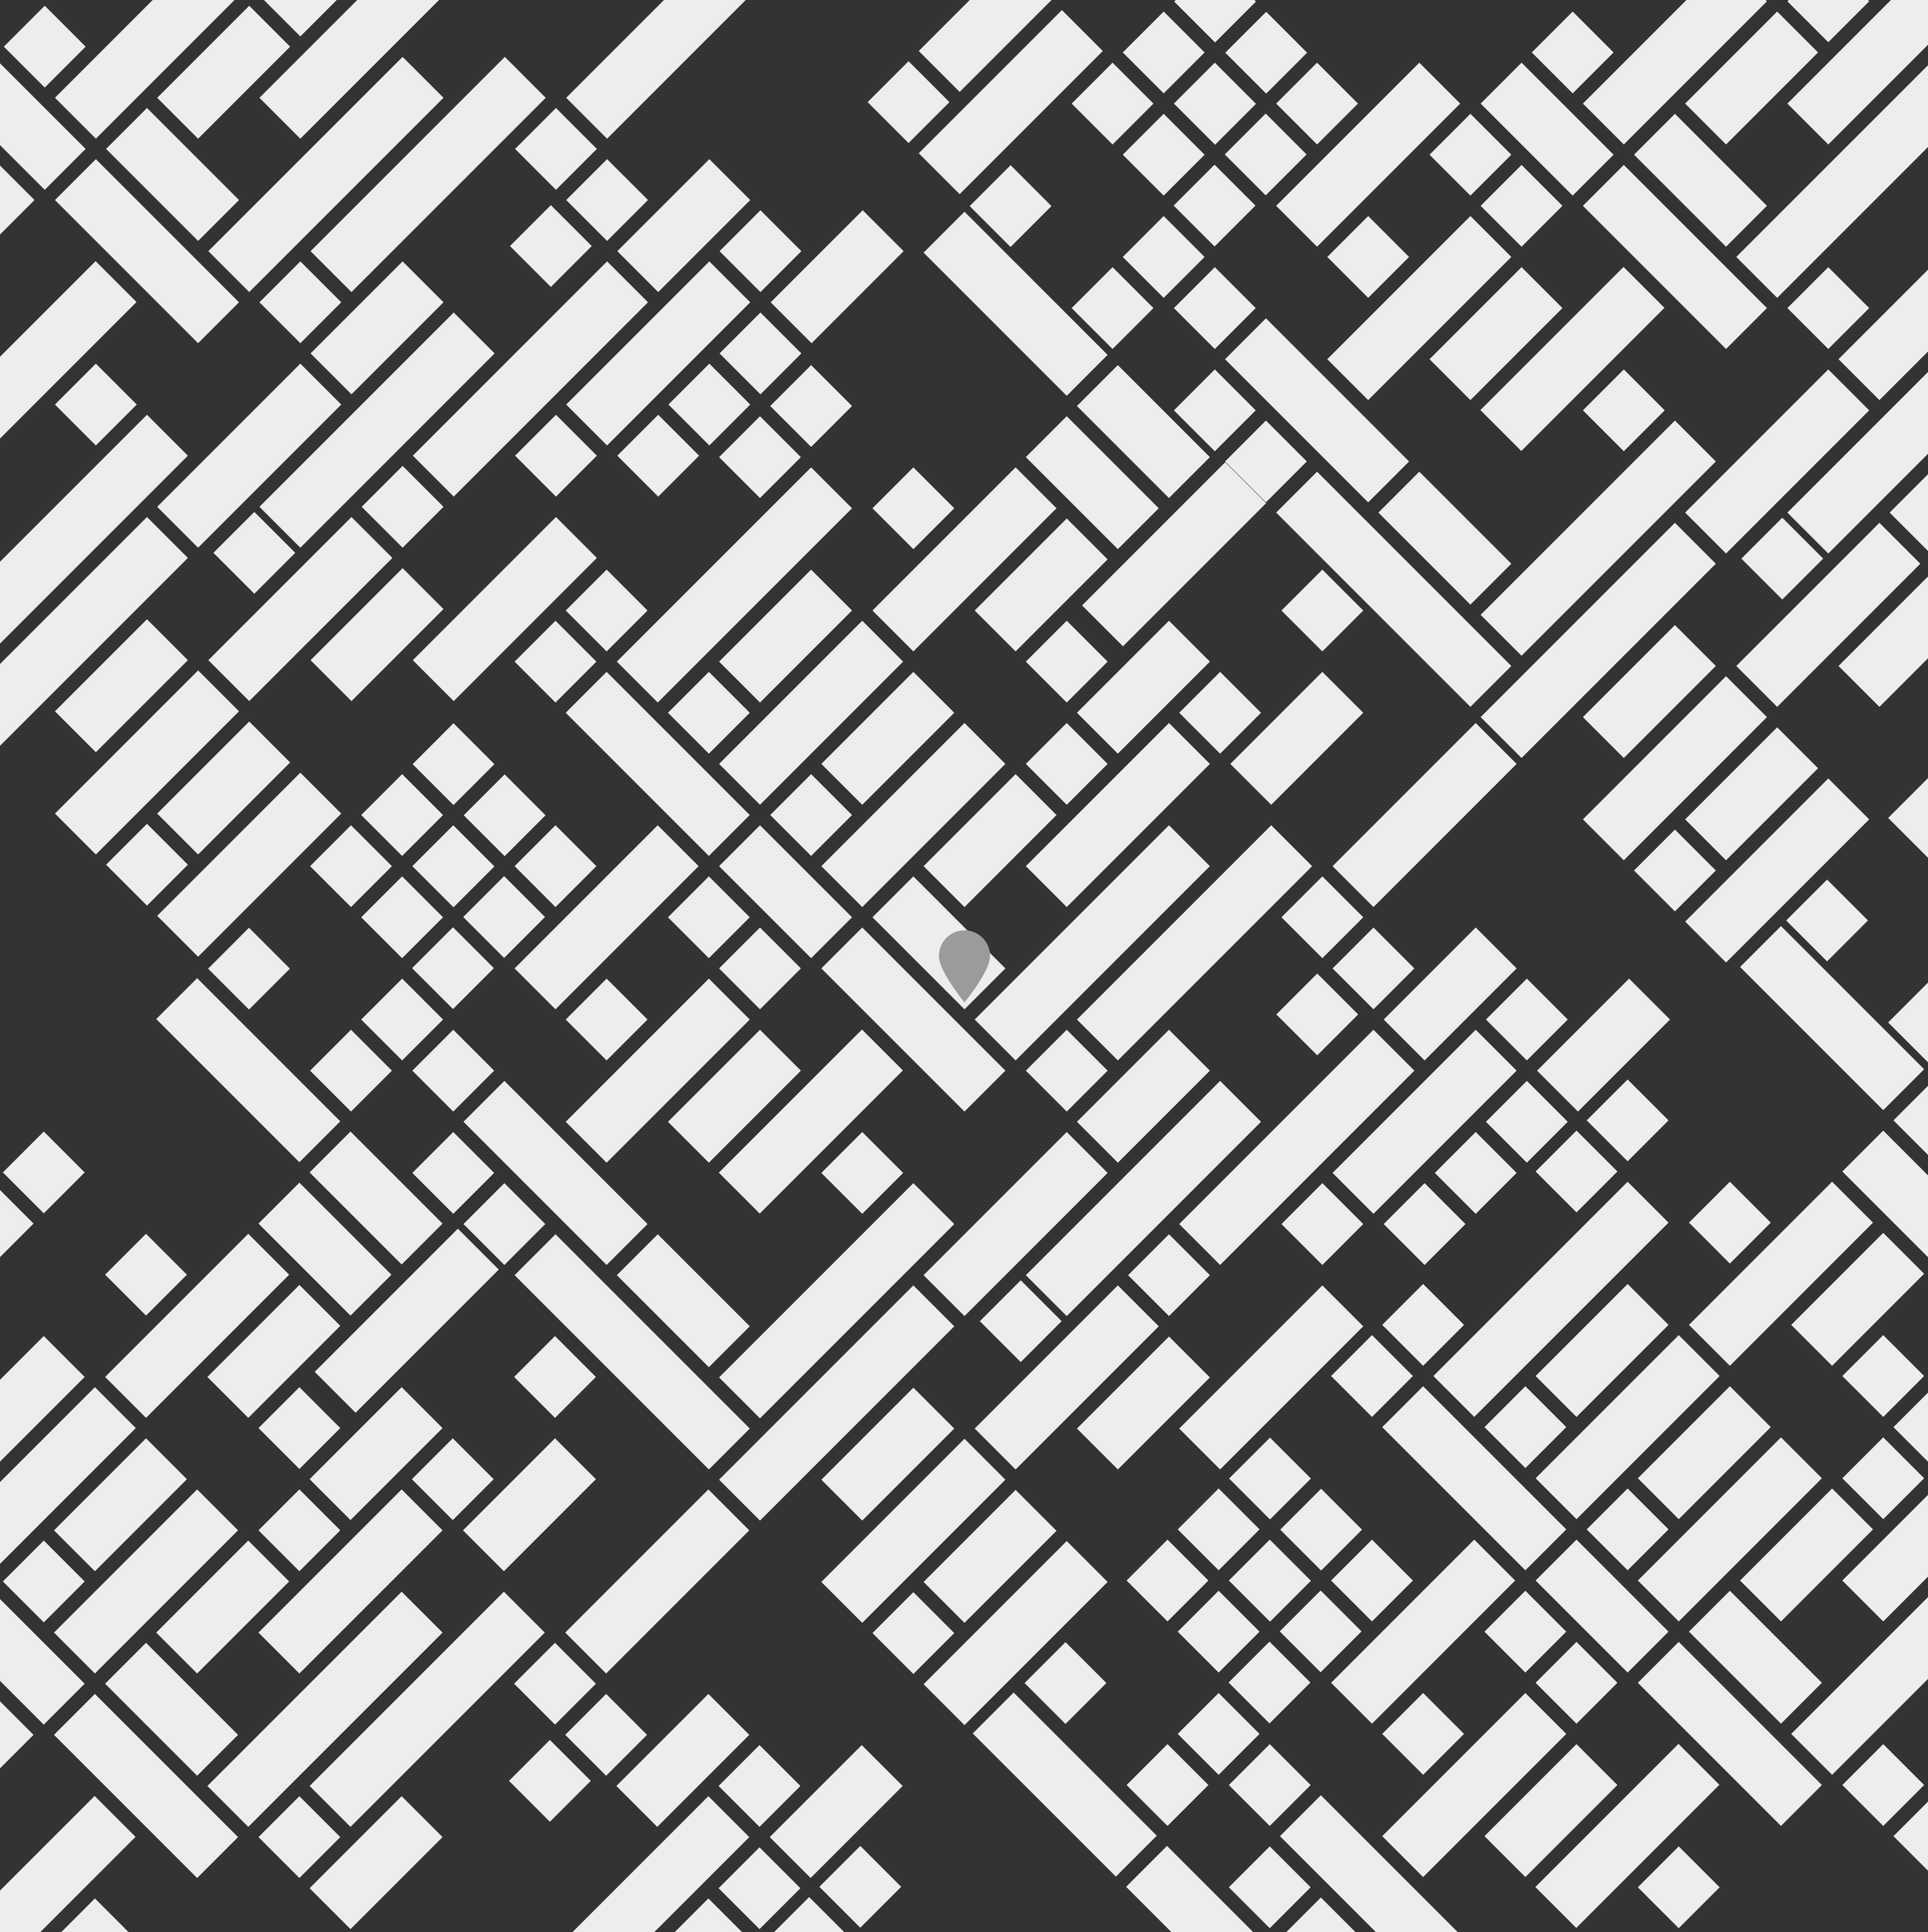 <?xml version="1.0" encoding="UTF-8"?>
<svg width="2000px" height="2004px" viewBox="0 0 2000 2004" version="1.1" xmlns="http://www.w3.org/2000/svg" xmlns:xlink="http://www.w3.org/1999/xlink">
    <rect x="0" y="0" width="2000" height="2004" fill="#333333" stroke="none"/>
    <!-- Generator: Sketch 57 (83077) - https://sketch.com -->
    <title>Artboard</title>
    <desc>Created with Sketch.</desc>
    <g id="Artboard" stroke="none" stroke-width="1" fill="none" fill-rule="evenodd">
        <path d="M98.434,1969.206 L140.86,2011.632 L98.434,2054.058 L56.008,2011.632 L98.434,1969.206 Z M734.83,1969.206 L777.256,2011.632 L734.83,2054.058 L692.404,2011.632 L734.83,1969.206 Z M734.83,1863.14 L777.256,1905.566 L628.764,2054.058 L586.338,2011.632 L734.83,1863.14 Z M98.169,1862.874 L140.595,1905.301 L-7.897,2053.793 L-50.324,2011.367 L98.169,1862.874 Z M1370.198,1968.234 L1412.624,2010.66 L1370.198,2053.087 L1327.772,2010.66 L1370.198,1968.234 Z M1370.198,1862.168 L1518.69,2010.66 L1476.264,2053.087 L1327.772,1904.594 L1370.198,1862.168 Z M1210.594,1914.706 L1306.054,2010.165 L1263.627,2052.591 L1168.168,1957.132 L1210.594,1914.706 Z M839.363,1967.739 L881.79,2010.165 L839.363,2052.591 L796.937,2010.165 L839.363,1967.739 Z M787.863,1916.173 L830.29,1958.599 L787.863,2001.025 L745.437,1958.599 L787.863,1916.173 Z M416.632,1863.14 L459.058,1905.566 L363.599,2001.025 L321.173,1958.599 L416.632,1863.14 Z M1741.429,1915.201 L1783.856,1957.627 L1741.429,2000.054 L1699.003,1957.627 L1741.429,1915.201 Z M1317.165,1915.201 L1359.591,1957.627 L1317.165,2000.054 L1274.739,1957.627 L1317.165,1915.201 Z M1741.164,1808.87 L1783.59,1851.296 L1635.098,1999.788 L1592.672,1957.362 L1741.164,1808.87 Z M892.396,1914.706 L934.823,1957.132 L892.396,1999.558 L849.97,1957.132 L892.396,1914.706 Z M98.434,1757.074 L246.926,1905.566 L204.5,1947.992 L56.008,1799.5 L98.434,1757.074 Z M893.929,1810.107 L936.356,1852.533 L840.896,1947.992 L798.47,1905.566 L893.929,1810.107 Z M310.566,1863.14 L352.992,1905.566 L310.566,1947.992 L268.14,1905.566 L310.566,1863.14 Z M2059.627,1809.135 L2102.054,1851.561 L2006.594,1947.021 L1964.168,1904.594 L2059.627,1809.135 Z M1582.33,1756.102 L1624.756,1798.528 L1476.264,1947.021 L1433.838,1904.594 L1582.33,1756.102 Z M1635.363,1809.135 L1677.79,1851.561 L1582.33,1947.021 L1539.904,1904.594 L1635.363,1809.135 Z M1051.495,1755.607 L1199.988,1904.099 L1157.561,1946.525 L1009.069,1798.033 L1051.495,1755.607 Z M522.698,1651.008 L565.124,1693.434 L363.599,1894.959 L321.173,1852.533 L522.698,1651.008 Z M416.632,1651.008 L459.058,1693.434 L257.533,1894.959 L215.107,1852.533 L416.632,1651.008 Z M734.83,1757.074 L777.256,1799.5 L681.797,1894.959 L639.371,1852.533 L734.83,1757.074 Z M787.863,1810.107 L830.29,1852.533 L787.863,1894.959 L745.437,1852.533 L787.863,1810.107 Z M1741.429,1703.069 L1889.922,1851.561 L1847.495,1893.988 L1699.003,1745.495 L1741.429,1703.069 Z M1317.165,1809.135 L1359.591,1851.561 L1317.165,1893.988 L1274.739,1851.561 L1317.165,1809.135 Z M1211.099,1809.135 L1253.525,1851.561 L1211.099,1893.988 L1168.673,1851.561 L1211.099,1809.135 Z M1953.561,1809.135 L1995.988,1851.561 L1953.561,1893.988 L1911.135,1851.561 L1953.561,1809.135 Z M570.428,1804.803 L612.854,1847.23 L570.428,1889.656 L528.001,1847.23 L570.428,1804.803 Z M-7.632,1757.074 L34.794,1799.5 L-7.632,1841.926 L-50.058,1799.5 L-7.632,1757.074 Z M151.467,1704.041 L246.926,1799.5 L204.5,1841.926 L109.041,1746.467 L151.467,1704.041 Z M628.764,1757.074 L671.19,1799.5 L628.764,1841.926 L586.338,1799.5 L628.764,1757.074 Z M1264.132,1756.102 L1306.558,1798.528 L1264.132,1840.955 L1221.706,1798.528 L1264.132,1756.102 Z M2059.627,1597.003 L2102.054,1639.429 L1900.528,1840.955 L1858.102,1798.528 L2059.627,1597.003 Z M1476.264,1756.102 L1518.69,1798.528 L1476.264,1840.955 L1433.838,1798.528 L1476.264,1756.102 Z M1106.566,1598.47 L1148.992,1640.896 L1000.5,1789.389 L958.074,1746.962 L1106.566,1598.47 Z M-7.632,1651.008 L87.827,1746.467 L45.401,1788.893 L-50.058,1693.434 L-7.632,1651.008 Z M575.731,1704.041 L618.157,1746.467 L575.731,1788.893 L533.305,1746.467 L575.731,1704.041 Z M1105.298,1703.334 L1147.725,1745.76 L1105.298,1788.187 L1062.872,1745.76 L1105.298,1703.334 Z M1529.297,1597.003 L1571.723,1639.429 L1423.231,1787.922 L1380.805,1745.495 L1529.297,1597.003 Z M1794.462,1650.036 L1889.922,1745.495 L1847.495,1787.922 L1752.036,1692.462 L1794.462,1650.036 Z M1635.363,1703.069 L1677.79,1745.495 L1635.363,1787.922 L1592.937,1745.495 L1635.363,1703.069 Z M1316.9,1702.804 L1359.326,1745.23 L1316.9,1787.656 L1274.473,1745.23 L1316.9,1702.804 Z M947.467,1651.503 L989.893,1693.929 L947.467,1736.356 L905.041,1693.929 L947.467,1651.503 Z M257.533,1597.975 L299.959,1640.401 L204.5,1735.86 L162.074,1693.434 L257.533,1597.975 Z M416.632,1544.942 L459.058,1587.368 L310.566,1735.86 L268.14,1693.434 L416.632,1544.942 Z M734.83,1544.942 L777.256,1587.368 L628.764,1735.86 L586.338,1693.434 L734.83,1544.942 Z M204.5,1544.942 L246.926,1587.368 L98.434,1735.86 L56.008,1693.434 L204.5,1544.942 Z M1582.33,1650.036 L1624.756,1692.462 L1582.33,1734.889 L1539.904,1692.462 L1582.33,1650.036 Z M1264.132,1650.036 L1306.558,1692.462 L1264.132,1734.889 L1221.706,1692.462 L1264.132,1650.036 Z M1635.363,1597.003 L1730.823,1692.462 L1688.396,1734.889 L1592.937,1639.429 L1635.363,1597.003 Z M1369.933,1649.771 L1412.359,1692.197 L1369.933,1734.623 L1327.506,1692.197 L1369.933,1649.771 Z M1000.5,1492.404 L1042.926,1534.83 L894.434,1683.323 L852.008,1640.896 L1000.5,1492.404 Z M1053.533,1545.437 L1095.959,1587.863 L1000.5,1683.323 L958.074,1640.896 L1053.533,1545.437 Z M45.401,1597.975 L87.827,1640.401 L45.401,1682.827 L2.975,1640.401 L45.401,1597.975 Z M1317.165,1597.003 L1317.43,1597.268 L1359.857,1639.694 L1317.43,1682.121 L1274.739,1639.429 L1317.165,1597.003 Z M1211.099,1597.003 L1253.525,1639.429 L1211.099,1681.856 L1168.673,1639.429 L1211.099,1597.003 Z M2059.627,1490.937 L2102.054,1533.363 L1953.561,1681.856 L1911.135,1639.429 L2059.627,1490.937 Z M1847.495,1490.937 L1889.922,1533.363 L1741.429,1681.856 L1699.003,1639.429 L1847.495,1490.937 Z M1423.231,1597.003 L1465.657,1639.429 L1423.231,1681.856 L1380.805,1639.429 L1423.231,1597.003 Z M1900.528,1543.97 L1942.955,1586.396 L1847.495,1681.856 L1805.069,1639.429 L1900.528,1543.97 Z M310.566,1544.942 L352.992,1587.368 L310.566,1629.794 L268.14,1587.368 L310.566,1544.942 Z M575.731,1491.909 L618.157,1534.335 L522.698,1629.794 L480.272,1587.368 L575.731,1491.909 Z M98.434,1438.876 L140.86,1481.302 L-7.632,1629.794 L-50.058,1587.368 L98.434,1438.876 Z M151.467,1491.909 L193.893,1534.335 L98.434,1629.794 L56.008,1587.368 L151.467,1491.909 Z M1370.463,1544.235 L1412.89,1586.661 L1370.463,1629.088 L1328.037,1586.661 L1370.463,1544.235 Z M1264.132,1543.97 L1306.558,1586.396 L1264.132,1628.823 L1221.706,1586.396 L1264.132,1543.97 Z M1476.264,1437.904 L1624.756,1586.396 L1582.33,1628.823 L1433.838,1480.33 L1476.264,1437.904 Z M1688.396,1543.97 L1730.823,1586.396 L1688.396,1628.823 L1645.97,1586.396 L1688.396,1543.97 Z M947.467,1333.305 L989.893,1375.731 L788.368,1577.256 L745.942,1534.83 L947.467,1333.305 Z M947.467,1439.371 L989.893,1481.797 L894.434,1577.256 L852.008,1534.83 L947.467,1439.371 Z M416.632,1438.876 L459.058,1481.302 L363.599,1576.761 L321.173,1534.335 L416.632,1438.876 Z M469.665,1491.909 L512.091,1534.335 L469.665,1576.761 L427.239,1534.335 L469.665,1491.909 Z M1317.43,1491.202 L1359.857,1533.628 L1317.43,1576.055 L1275.004,1533.628 L1317.43,1491.202 Z M1794.462,1437.904 L1836.889,1480.33 L1741.429,1575.79 L1699.003,1533.363 L1794.462,1437.904 Z M1953.561,1490.937 L1995.988,1533.363 L1953.561,1575.79 L1911.135,1533.363 L1953.561,1490.937 Z M1741.429,1384.871 L1783.856,1427.297 L1635.363,1575.79 L1592.937,1533.363 L1741.429,1384.871 Z M1371.731,1333.305 L1414.157,1375.731 L1265.665,1524.223 L1223.239,1481.797 L1371.731,1333.305 Z M1212.632,1386.338 L1255.058,1428.764 L1159.599,1524.223 L1117.173,1481.797 L1212.632,1386.338 Z M1159.599,1333.305 L1202.025,1375.731 L1053.533,1524.223 L1011.107,1481.797 L1159.599,1333.305 Z M576.236,1280.272 L777.761,1481.797 L735.335,1524.223 L533.81,1322.698 L576.236,1280.272 Z M45.401,1385.843 L87.827,1428.269 L-7.632,1523.728 L-50.058,1481.302 L45.401,1385.843 Z M310.566,1438.876 L352.992,1481.302 L310.566,1523.728 L268.14,1481.302 L310.566,1438.876 Z M2059.627,1384.871 L2102.054,1427.297 L2006.594,1522.756 L1964.168,1480.33 L2059.627,1384.871 Z M1582.33,1437.904 L1624.756,1480.33 L1582.33,1522.756 L1539.904,1480.33 L1582.33,1437.904 Z M947.467,1227.239 L989.893,1269.665 L788.368,1471.19 L745.942,1428.764 L947.467,1227.239 Z M257.533,1279.777 L299.959,1322.203 L151.467,1470.695 L109.041,1428.269 L257.533,1279.777 Z M310.566,1332.81 L352.992,1375.236 L257.533,1470.695 L215.107,1428.269 L310.566,1332.81 Z M575.731,1385.843 L618.157,1428.269 L575.731,1470.695 L533.305,1428.269 L575.731,1385.843 Z M1423.231,1384.871 L1465.657,1427.297 L1423.231,1469.723 L1380.805,1427.297 L1423.231,1384.871 Z M1688.396,1225.772 L1730.823,1268.198 L1529.297,1469.723 L1486.871,1427.297 L1688.396,1225.772 Z M1953.561,1384.871 L1995.988,1427.297 L1953.561,1469.723 L1911.135,1427.297 L1953.561,1384.871 Z M1688.396,1331.838 L1730.823,1374.264 L1635.363,1469.723 L1592.937,1427.297 L1688.396,1331.838 Z M474.968,1274.473 L517.395,1316.9 L368.902,1465.392 L326.476,1422.966 L474.968,1274.473 Z M682.302,1280.272 L777.761,1375.731 L735.335,1418.157 L639.876,1322.698 L682.302,1280.272 Z M1953.561,1278.805 L1995.988,1321.231 L1900.528,1416.69 L1858.102,1374.264 L1953.561,1278.805 Z M1900.528,1225.772 L1942.955,1268.198 L1794.462,1416.69 L1752.036,1374.264 L1900.528,1225.772 Z M1476.264,1331.838 L1518.69,1374.264 L1476.264,1416.69 L1433.838,1374.264 L1476.264,1331.838 Z M1058.836,1328.001 L1101.263,1370.428 L1058.836,1412.854 L1016.41,1370.428 L1058.836,1328.001 Z M1106.566,1174.206 L1148.992,1216.632 L1000.5,1365.124 L958.074,1322.698 L1106.566,1174.206 Z M1265.665,1121.173 L1308.091,1163.599 L1106.566,1365.124 L1064.14,1322.698 L1265.665,1121.173 Z M1212.632,1280.272 L1255.058,1322.698 L1212.632,1365.124 L1170.206,1322.698 L1212.632,1280.272 Z M310.566,1226.744 L406.025,1322.203 L363.599,1364.629 L268.14,1269.17 L310.566,1226.744 Z M151.467,1279.777 L193.893,1322.203 L151.467,1364.629 L109.041,1322.203 L151.467,1279.777 Z M1371.731,1227.239 L1414.157,1269.665 L1371.731,1312.091 L1329.305,1269.665 L1371.731,1227.239 Z M1477.797,1227.239 L1520.223,1269.665 L1477.797,1312.091 L1435.371,1269.665 L1477.797,1227.239 Z M523.203,1121.173 L671.695,1269.665 L629.269,1312.091 L480.777,1163.599 L523.203,1121.173 Z M523.203,1227.239 L565.629,1269.665 L523.203,1312.091 L480.777,1269.665 L523.203,1227.239 Z M1424.764,1068.14 L1467.19,1110.566 L1265.665,1312.091 L1223.239,1269.665 L1424.764,1068.14 Z M363.599,1173.71 L459.058,1269.17 L416.632,1311.596 L321.173,1216.137 L363.599,1173.71 Z M-7.632,1226.744 L34.794,1269.17 L-7.632,1311.596 L-50.058,1269.17 L-7.632,1226.744 Z M1953.561,1172.739 L2049.021,1268.198 L2006.594,1310.624 L1911.135,1215.165 L1953.561,1172.739 Z M1794.462,1225.772 L1836.889,1268.198 L1794.462,1310.624 L1752.036,1268.198 L1794.462,1225.772 Z M1530.83,1174.206 L1573.256,1216.632 L1530.83,1259.058 L1488.404,1216.632 L1530.83,1174.206 Z M894.434,1174.206 L936.86,1216.632 L894.434,1259.058 L852.008,1216.632 L894.434,1174.206 Z M470.17,1174.206 L512.596,1216.632 L470.17,1259.058 L427.744,1216.632 L470.17,1174.206 Z M1530.83,1068.14 L1573.256,1110.566 L1424.764,1259.058 L1382.338,1216.632 L1530.83,1068.14 Z M894.169,1067.874 L936.595,1110.301 L788.103,1258.793 L745.676,1216.367 L894.169,1067.874 Z M45.401,1173.71 L87.827,1216.137 L45.401,1258.563 L2.975,1216.137 L45.401,1173.71 Z M2006.594,1119.706 L2102.054,1215.165 L2059.627,1257.591 L1964.168,1162.132 L2006.594,1119.706 Z M1635.363,1172.739 L1677.79,1215.165 L1635.363,1257.591 L1592.937,1215.165 L1635.363,1172.739 Z M1212.632,1068.14 L1255.058,1110.566 L1159.599,1206.025 L1117.173,1163.599 L1212.632,1068.14 Z M735.335,1015.107 L777.761,1057.533 L629.269,1206.025 L586.843,1163.599 L735.335,1015.107 Z M788.368,1068.14 L830.794,1110.566 L735.335,1206.025 L692.909,1163.599 L788.368,1068.14 Z M1583.863,1121.173 L1626.29,1163.599 L1583.863,1206.025 L1541.437,1163.599 L1583.863,1121.173 Z M204.5,1014.611 L352.992,1163.104 L310.566,1205.53 L162.074,1057.038 L204.5,1014.611 Z M1688.396,1119.706 L1730.823,1162.132 L1688.396,1204.558 L1645.97,1162.132 L1688.396,1119.706 Z M364.104,1068.14 L406.53,1110.566 L364.104,1152.992 L321.677,1110.566 L364.104,1068.14 Z M1689.929,1015.107 L1732.356,1057.533 L1636.896,1152.992 L1594.47,1110.566 L1689.929,1015.107 Z M1106.566,1068.14 L1148.992,1110.566 L1106.566,1152.992 L1064.14,1110.566 L1106.566,1068.14 Z M470.17,1068.14 L512.596,1110.566 L470.17,1152.992 L427.744,1110.566 L470.17,1068.14 Z M894.434,962.074 L1042.926,1110.566 L1000.5,1152.992 L852.008,1004.5 L894.434,962.074 Z M1847.495,960.607 L1995.988,1109.099 L1953.561,1151.525 L1805.069,1003.033 L1847.495,960.607 Z M2001.099,1018.135 L2043.525,1060.561 L2001.099,1102.988 L1958.673,1060.561 L2001.099,1018.135 Z M629.269,1015.107 L671.695,1057.533 L629.269,1099.959 L586.843,1057.533 L629.269,1015.107 Z M1212.632,856.008 L1255.058,898.434 L1053.533,1099.959 L1011.107,1057.533 L1212.632,856.008 Z M1583.863,1015.107 L1626.29,1057.533 L1583.863,1099.959 L1541.437,1057.533 L1583.863,1015.107 Z M417.137,1015.107 L459.563,1057.533 L417.137,1099.959 L374.71,1057.533 L417.137,1015.107 Z M1530.83,962.074 L1573.256,1004.5 L1477.797,1099.959 L1435.371,1057.533 L1530.83,962.074 Z M1318.698,856.008 L1361.124,898.434 L1159.599,1099.959 L1117.173,1057.533 L1318.698,856.008 Z M1366.428,1009.803 L1408.854,1052.23 L1366.428,1094.656 L1324.001,1052.23 L1366.428,1009.803 Z M2054.132,965.102 L2096.558,1007.528 L2054.132,1049.955 L2011.706,1007.528 L2054.132,965.102 Z M258.303,962.339 L300.729,1004.765 L258.303,1047.192 L215.877,1004.765 L258.303,962.339 Z M1424.764,962.074 L1467.19,1004.5 L1424.764,1046.926 L1382.338,1004.5 L1424.764,962.074 Z M947.467,909.041 L1042.926,1004.5 L1000.5,1046.926 L905.041,951.467 L947.467,909.041 Z M682.302,856.008 L724.728,898.434 L576.236,1046.926 L533.81,1004.5 L682.302,856.008 Z M788.368,962.074 L830.794,1004.5 L788.368,1046.926 L745.942,1004.5 L788.368,962.074 Z M469.905,961.808 L512.331,1004.235 L469.905,1046.661 L427.478,1004.235 L469.905,961.808 Z M1896.566,807.47 L1938.992,849.896 L1790.5,998.389 L1748.074,955.962 L1896.566,807.47 Z M1895.298,912.334 L1937.725,954.76 L1895.298,997.187 L1852.872,954.76 L1895.298,912.334 Z M735.335,909.041 L777.761,951.467 L735.335,993.893 L692.909,951.467 L735.335,909.041 Z M788.368,856.008 L883.827,951.467 L841.401,993.893 L745.942,898.434 L788.368,856.008 Z M417.137,909.041 L459.563,951.467 L417.137,993.893 L374.71,951.467 L417.137,909.041 Z M1371.731,909.041 L1414.157,951.467 L1371.731,993.893 L1329.305,951.467 L1371.731,909.041 Z M522.938,908.775 L565.364,951.202 L522.938,993.628 L480.511,951.202 L522.938,908.775 Z M311.561,801.465 L353.988,843.891 L205.495,992.384 L163.069,949.957 L311.561,801.465 Z M1737.467,860.503 L1779.893,902.929 L1737.467,945.356 L1695.041,902.929 L1737.467,860.503 Z M2054.132,859.036 L2096.558,901.462 L2054.132,943.889 L2011.706,901.462 L2054.132,859.036 Z M470.17,856.008 L512.861,898.699 L470.435,941.126 L427.744,898.434 L470.17,856.008 Z M1053.533,802.975 L1095.959,845.401 L1000.5,940.86 L958.074,898.434 L1053.533,802.975 Z M364.104,856.008 L406.53,898.434 L364.104,940.86 L321.677,898.434 L364.104,856.008 Z M1530.83,749.942 L1573.256,792.368 L1424.764,940.86 L1382.338,898.434 L1530.83,749.942 Z M576.236,856.008 L618.662,898.434 L576.236,940.86 L533.81,898.434 L576.236,856.008 Z M1000.5,749.942 L1042.926,792.368 L894.434,940.86 L852.008,898.434 L1000.5,749.942 Z M1212.632,749.942 L1255.058,792.368 L1106.566,940.86 L1064.14,898.434 L1212.632,749.942 Z M152.462,854.498 L194.889,896.924 L152.462,939.351 L110.036,896.924 L152.462,854.498 Z M1843.533,754.437 L1885.959,796.863 L1790.5,892.323 L1748.074,849.896 L1843.533,754.437 Z M1790.5,701.404 L1832.926,743.83 L1684.434,892.323 L1642.008,849.896 L1790.5,701.404 Z M2001.099,806.003 L2043.525,848.429 L2001.099,890.856 L1958.673,848.429 L2001.099,806.003 Z M523.468,803.24 L565.894,845.666 L523.468,888.093 L481.042,845.666 L523.468,803.24 Z M629.269,696.909 L777.761,845.401 L735.335,887.827 L586.843,739.335 L629.269,696.909 Z M417.137,802.975 L459.563,845.401 L417.137,887.827 L374.71,845.401 L417.137,802.975 Z M841.401,802.975 L883.827,845.401 L841.401,887.827 L798.975,845.401 L841.401,802.975 Z M205.495,695.399 L247.922,737.825 L99.429,886.318 L57.003,843.891 L205.495,695.399 Z M258.528,748.432 L300.955,790.858 L205.495,886.318 L163.069,843.891 L258.528,748.432 Z M2054.132,752.97 L2096.558,795.396 L2054.132,837.823 L2011.706,795.396 L2054.132,752.97 Z M470.435,750.207 L512.861,792.633 L470.435,835.06 L428.009,792.633 L470.435,750.207 Z M1106.566,749.942 L1148.992,792.368 L1106.566,834.794 L1064.14,792.368 L1106.566,749.942 Z M894.434,643.876 L936.86,686.302 L788.368,834.794 L745.942,792.368 L894.434,643.876 Z M947.467,696.909 L989.893,739.335 L894.434,834.794 L852.008,792.368 L947.467,696.909 Z M1371.731,696.909 L1414.157,739.335 L1318.698,834.794 L1276.272,792.368 L1371.731,696.909 Z M1737.467,648.371 L1779.893,690.797 L1684.434,786.256 L1642.008,743.83 L1737.467,648.371 Z M1737.467,542.305 L1779.893,584.731 L1578.368,786.256 L1535.942,743.83 L1737.467,542.305 Z M1265.665,696.909 L1308.091,739.335 L1265.665,781.761 L1223.239,739.335 L1265.665,696.909 Z M1212.632,643.876 L1255.058,686.302 L1159.599,781.761 L1117.173,739.335 L1212.632,643.876 Z M735.335,696.909 L777.761,739.335 L735.335,781.761 L692.909,739.335 L735.335,696.909 Z M152.462,536.3 L194.889,578.726 L-6.637,780.252 L-49.063,737.825 L152.462,536.3 Z M152.462,642.366 L194.889,684.792 L99.429,780.252 L57.003,737.825 L152.462,642.366 Z M2002.632,595.338 L2045.058,637.764 L1949.599,733.223 L1907.173,690.797 L2002.632,595.338 Z M1949.599,542.305 L1992.025,584.731 L1843.533,733.223 L1801.107,690.797 L1949.599,542.305 Z M1366.236,489.272 L1567.761,690.797 L1525.335,733.223 L1323.81,531.698 L1366.236,489.272 Z M576.236,643.876 L618.662,686.302 L576.236,728.728 L533.81,686.302 L576.236,643.876 Z M841.401,590.843 L883.827,633.269 L788.368,728.728 L745.942,686.302 L841.401,590.843 Z M841.401,484.777 L883.827,527.203 L682.302,728.728 L639.876,686.302 L841.401,484.777 Z M1106.566,643.876 L1148.992,686.302 L1106.566,728.728 L1064.14,686.302 L1106.566,643.876 Z M576.726,536.3 L619.153,578.726 L470.66,727.219 L428.234,684.792 L576.726,536.3 Z M364.594,536.3 L407.021,578.726 L258.528,727.219 L216.102,684.792 L364.594,536.3 Z M417.627,589.333 L460.054,631.759 L364.594,727.219 L322.168,684.792 L417.627,589.333 Z M1737.467,436.239 L1779.893,478.665 L1578.368,680.19 L1535.942,637.764 L1737.467,436.239 Z M1106.566,537.81 L1148.992,580.236 L1053.533,675.695 L1011.107,633.269 L1106.566,537.81 Z M629.269,590.843 L671.695,633.269 L629.269,675.695 L586.843,633.269 L629.269,590.843 Z M1371.731,590.843 L1414.157,633.269 L1371.731,675.695 L1329.305,633.269 L1371.731,590.843 Z M1053.533,484.777 L1095.959,527.203 L947.467,675.695 L905.041,633.269 L1053.533,484.777 Z M152.462,430.234 L194.889,472.66 L-6.637,674.186 L-49.063,631.759 L152.462,430.234 Z M1270.968,479.473 L1313.395,521.9 L1164.902,670.392 L1122.476,627.966 L1270.968,479.473 Z M1472.302,489.272 L1567.761,584.731 L1525.335,627.157 L1429.876,531.698 L1472.302,489.272 Z M1848.836,537.001 L1891.263,579.428 L1848.836,621.854 L1806.41,579.428 L1848.836,537.001 Z M263.831,530.996 L306.258,573.423 L263.831,615.849 L221.405,573.423 L263.831,530.996 Z M1896.566,383.206 L1938.992,425.632 L1790.5,574.124 L1748.074,531.698 L1896.566,383.206 Z M2002.632,489.272 L2045.058,531.698 L2002.632,574.124 L1960.206,531.698 L2002.632,489.272 Z M2055.665,330.173 L2098.091,372.599 L1896.566,574.124 L1854.14,531.698 L2055.665,330.173 Z M947.467,484.777 L989.893,527.203 L947.467,569.629 L905.041,527.203 L947.467,484.777 Z M1106.566,431.744 L1202.025,527.203 L1159.599,569.629 L1064.14,474.17 L1106.566,431.744 Z M417.627,483.267 L460.054,525.693 L417.627,568.12 L375.201,525.693 L417.627,483.267 Z M470.66,324.168 L513.087,366.594 L311.561,568.12 L269.135,525.693 L470.66,324.168 Z M311.561,377.201 L353.988,419.627 L205.495,568.12 L163.069,525.693 L311.561,377.201 Z M1313.203,436.239 L1355.629,478.665 L1313.203,521.091 L1270.777,478.665 L1313.203,436.239 Z M1313.203,330.173 L1461.695,478.665 L1419.269,521.091 L1270.777,372.599 L1313.203,330.173 Z M1159.599,378.71 L1255.058,474.17 L1212.632,516.596 L1117.173,421.137 L1159.599,378.71 Z M788.368,431.744 L830.794,474.17 L788.368,516.596 L745.942,474.17 L788.368,431.744 Z M576.726,430.234 L619.153,472.66 L576.726,515.087 L534.3,472.66 L576.726,430.234 Z M682.792,430.234 L725.219,472.66 L682.792,515.087 L640.366,472.66 L682.792,430.234 Z M629.759,271.135 L672.186,313.561 L470.66,515.087 L428.234,472.66 L629.759,271.135 Z M1684.434,383.206 L1726.86,425.632 L1684.434,468.058 L1642.008,425.632 L1684.434,383.206 Z M1260.17,383.206 L1302.596,425.632 L1260.17,468.058 L1217.744,425.632 L1260.17,383.206 Z M1684.169,276.874 L1726.595,319.301 L1578.103,467.793 L1535.676,425.367 L1684.169,276.874 Z M841.401,378.71 L883.827,421.137 L841.401,463.563 L798.975,421.137 L841.401,378.71 Z M735.825,377.201 L778.252,419.627 L735.825,462.054 L693.399,419.627 L735.825,377.201 Z M735.825,271.135 L778.252,313.561 L629.759,462.054 L587.333,419.627 L735.825,271.135 Z M99.429,377.201 L141.856,419.627 L99.429,462.054 L57.003,419.627 L99.429,377.201 Z M99.164,270.87 L141.59,313.296 L-6.902,461.788 L-49.328,419.362 L99.164,270.87 Z M1578.368,277.14 L1620.794,319.566 L1525.335,415.025 L1482.909,372.599 L1578.368,277.14 Z M2002.632,277.14 L2045.058,319.566 L1949.599,415.025 L1907.173,372.599 L2002.632,277.14 Z M1525.335,224.107 L1567.761,266.533 L1419.269,415.025 L1376.843,372.599 L1525.335,224.107 Z M1000.5,219.611 L1148.992,368.104 L1106.566,410.53 L958.074,262.038 L1000.5,219.611 Z M788.858,324.168 L831.285,366.594 L788.858,409.021 L746.432,366.594 L788.858,324.168 Z M417.627,271.135 L460.054,313.561 L364.594,409.021 L322.168,366.594 L417.627,271.135 Z M1684.434,171.074 L1832.926,319.566 L1790.5,361.992 L1642.008,213.5 L1684.434,171.074 Z M1260.17,277.14 L1302.596,319.566 L1260.17,361.992 L1217.744,319.566 L1260.17,277.14 Z M1154.104,277.14 L1196.53,319.566 L1154.104,361.992 L1111.677,319.566 L1154.104,277.14 Z M1896.566,277.14 L1938.992,319.566 L1896.566,361.992 L1854.14,319.566 L1896.566,277.14 Z M99.429,165.069 L247.922,313.561 L205.495,355.988 L57.003,207.495 L99.429,165.069 Z M894.924,218.102 L937.351,260.528 L841.891,355.988 L799.465,313.561 L894.924,218.102 Z M311.561,271.135 L353.988,313.561 L311.561,355.988 L269.135,313.561 L311.561,271.135 Z M1419.269,224.107 L1461.695,266.533 L1419.269,308.959 L1376.843,266.533 L1419.269,224.107 Z M1207.137,224.107 L1249.563,266.533 L1207.137,308.959 L1164.71,266.533 L1207.137,224.107 Z M2002.632,65.008 L2045.058,107.434 L1843.533,308.959 L1801.107,266.533 L2002.632,65.008 Z M788.858,218.102 L831.285,260.528 L788.858,302.955 L746.432,260.528 L788.858,218.102 Z M417.627,59.003 L460.054,101.429 L258.528,302.955 L216.102,260.528 L417.627,59.003 Z M735.825,165.069 L778.252,207.495 L682.792,302.955 L640.366,260.528 L735.825,165.069 Z M523.693,59.003 L566.12,101.429 L364.594,302.955 L322.168,260.528 L523.693,59.003 Z M571.423,212.798 L613.849,255.225 L571.423,297.651 L528.996,255.225 L571.423,212.798 Z M1048.303,171.339 L1090.729,213.765 L1048.303,256.192 L1005.877,213.765 L1048.303,171.339 Z M1472.302,65.008 L1514.728,107.434 L1366.236,255.926 L1323.81,213.5 L1472.302,65.008 Z M1578.368,171.074 L1620.794,213.5 L1578.368,255.926 L1535.942,213.5 L1578.368,171.074 Z M1737.467,118.041 L1832.926,213.5 L1790.5,255.926 L1695.041,160.467 L1737.467,118.041 Z M1259.905,170.808 L1302.331,213.235 L1259.905,255.661 L1217.478,213.235 L1259.905,170.808 Z M-6.637,165.069 L35.79,207.495 L-6.637,249.922 L-49.063,207.495 L-6.637,165.069 Z M152.462,112.036 L247.922,207.495 L205.495,249.922 L110.036,154.462 L152.462,112.036 Z M629.759,165.069 L672.186,207.495 L629.759,249.922 L587.333,207.495 L629.759,165.069 Z M1525.335,118.041 L1567.761,160.467 L1525.335,202.893 L1482.909,160.467 L1525.335,118.041 Z M1578.368,65.008 L1673.827,160.467 L1631.401,202.893 L1535.942,107.434 L1578.368,65.008 Z M1207.137,118.041 L1249.563,160.467 L1207.137,202.893 L1164.71,160.467 L1207.137,118.041 Z M1312.938,117.775 L1355.364,160.202 L1312.938,202.628 L1270.511,160.202 L1312.938,117.775 Z M1101.561,10.465 L1143.988,52.891 L995.495,201.384 L953.069,158.957 L1101.561,10.465 Z M-6.637,59.003 L88.823,154.462 L46.396,196.889 L-49.063,101.429 L-6.637,59.003 Z M576.726,112.036 L619.153,154.462 L576.726,196.889 L534.3,154.462 L576.726,112.036 Z M1260.17,65.008 L1302.861,107.699 L1260.435,150.126 L1217.744,107.434 L1260.17,65.008 Z M1790.5,-41.058 L1832.926,1.368 L1684.434,149.86 L1642.008,107.434 L1790.5,-41.058 Z M1366.236,65.008 L1408.662,107.434 L1366.236,149.86 L1323.81,107.434 L1366.236,65.008 Z M1843.533,11.975 L1885.959,54.401 L1790.5,149.86 L1748.074,107.434 L1843.533,11.975 Z M1154.104,65.008 L1196.53,107.434 L1154.104,149.86 L1111.677,107.434 L1154.104,65.008 Z M2002.632,-41.058 L2045.058,1.368 L1896.566,149.86 L1854.14,107.434 L2002.632,-41.058 Z M942.462,63.498 L984.889,105.924 L942.462,148.351 L900.036,105.924 L942.462,63.498 Z M205.495,-47.063 L247.922,-4.637 L99.429,143.856 L57.003,101.429 L205.495,-47.063 Z M258.528,5.97 L300.955,48.396 L205.495,143.856 L163.069,101.429 L258.528,5.97 Z M735.825,-47.063 L778.252,-4.637 L629.759,143.856 L587.333,101.429 L735.825,-47.063 Z M417.627,-47.063 L460.054,-4.637 L311.561,143.856 L269.135,101.429 L417.627,-47.063 Z M1313.468,12.24 L1355.894,54.666 L1313.468,97.093 L1271.042,54.666 L1313.468,12.24 Z M1631.401,11.975 L1673.827,54.401 L1631.401,96.827 L1588.975,54.401 L1631.401,11.975 Z M1207.137,11.975 L1249.563,54.401 L1207.137,96.827 L1164.71,54.401 L1207.137,11.975 Z M1048.528,-42.568 L1090.955,-0.142 L995.495,95.318 L953.069,52.891 L1048.528,-42.568 Z M46.396,5.97 L88.823,48.396 L46.396,90.823 L3.97,48.396 L46.396,5.97 Z M1260.435,-40.793 L1302.861,1.633 L1260.435,44.06 L1218.009,1.633 L1260.435,-40.793 Z M1896.566,-41.058 L1938.992,1.368 L1896.566,43.794 L1854.14,1.368 L1896.566,-41.058 Z M311.561,-47.063 L353.988,-4.637 L311.561,37.79 L269.135,-4.637 L311.561,-47.063 Z" id="Combined-Shape" fill="#EDEDED"></path>
        <path d="M1000.5,1039.893 C1018.167,1017.388 1027,1001.257 1027,991.5 C1027,976.864 1015.136,965 1000.5,965 C985.864,965 974,976.864 974,991.5 C974,1001.257 982.833,1017.388 1000.5,1039.893 Z" id="Oval" fill="#9B9B9B"></path>
    </g>
</svg>